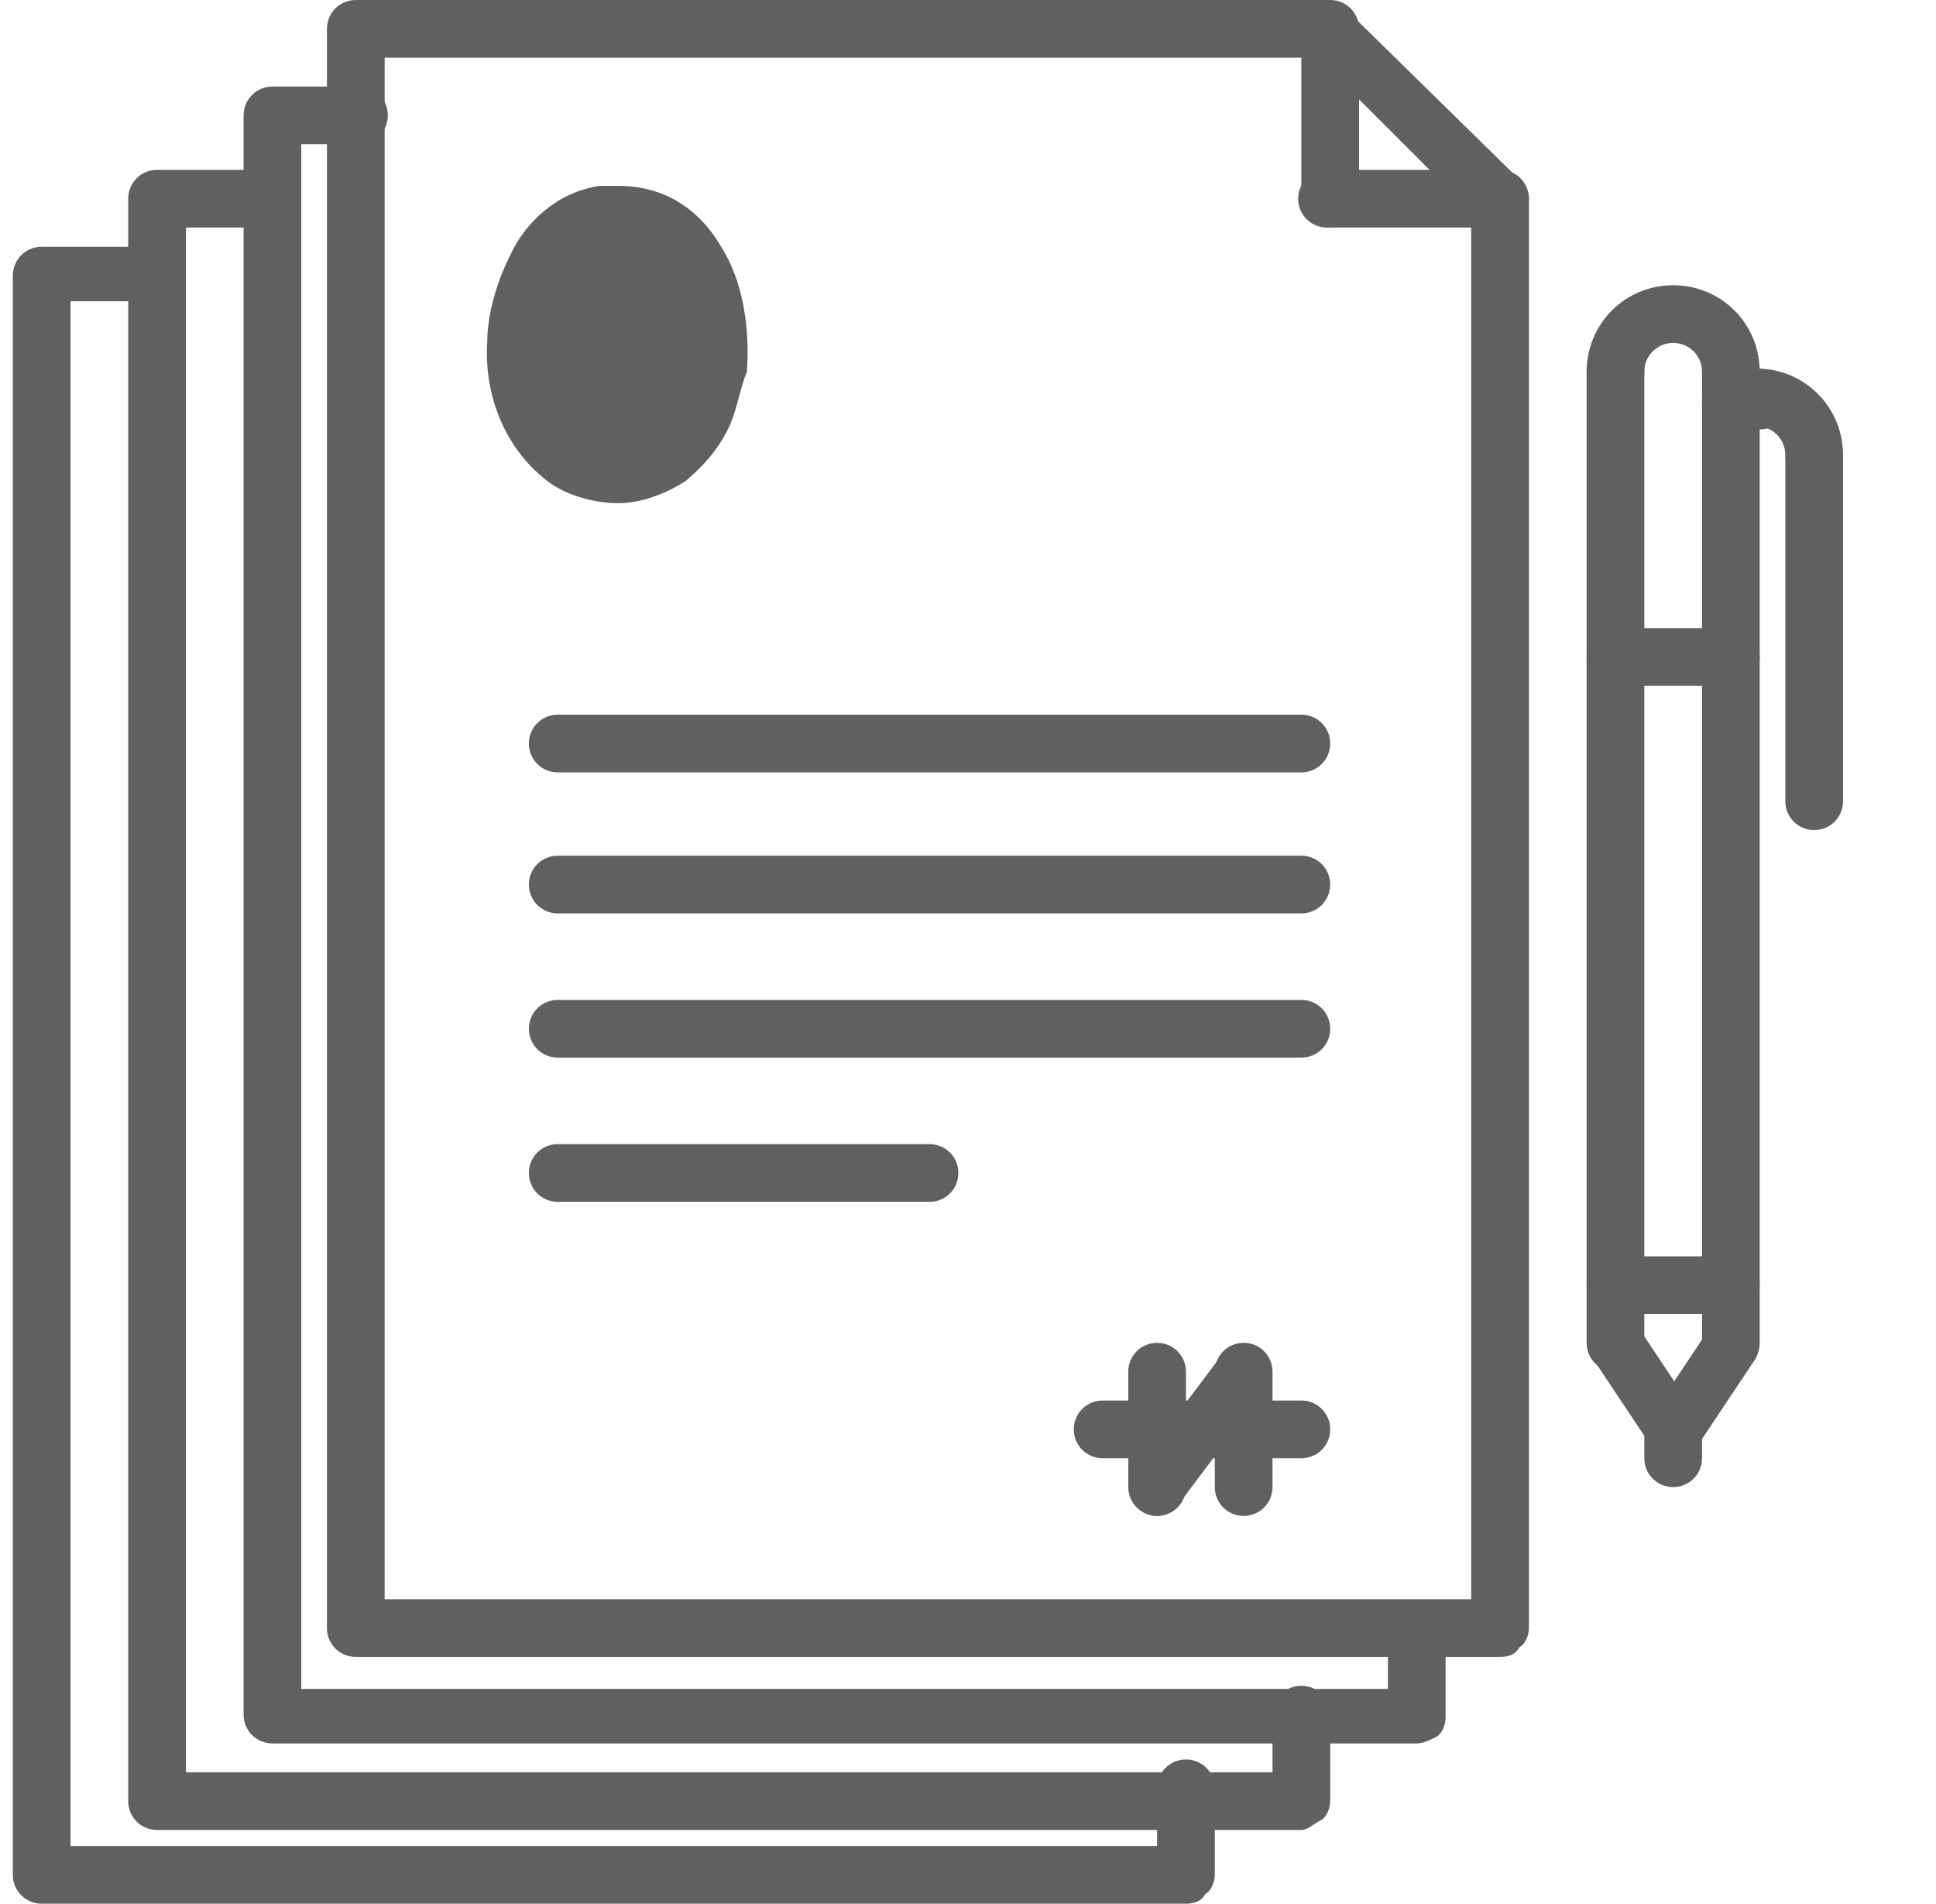 <?xml version="1.0" encoding="utf-8"?>
<!-- Generator: Adobe Illustrator 23.0.1, SVG Export Plug-In . SVG Version: 6.00 Build 0)  -->
<svg version="1.1" id="Layer_1" xmlns="http://www.w3.org/2000/svg" xmlns:xlink="http://www.w3.org/1999/xlink" x="0px" y="0px"
	 viewBox="0 0 60.4 59.4" style="enable-background:new 0 0 60.4 59.4;" xml:space="preserve">
<style type="text/css">
	.st0{fill-rule:evenodd;clip-rule:evenodd;fill:#606060;}
	.st1{fill:#606060;}
</style>
<path class="st0" d="M22.8,13.2c-0.3,0.7-0.8,1.3-1.4,1.8c-0.6,0.4-1.4,0.7-2.1,0.7c-0.7,0-1.5-0.2-2.1-0.6c-1.4-1-2.1-2.7-2-4.4
	c0-0.9,0.3-1.9,0.7-2.7c0.5-1.1,1.5-2,2.8-2.2c0.2,0,0.4,0,0.6,0c1.4,0,2.5,0.7,3.2,1.9c0.7,1.1,0.9,2.6,0.8,3.9
	C23.1,12.1,23,12.7,22.8,13.2z"/>
<g>
	<g>
		<g>
			<path class="st1" d="M46.8,51.7L46.8,51.7l-35.7,0c-0.5,0-0.9-0.4-0.9-0.9V0.9c0-0.5,0.4-0.9,0.9-0.9h30.3c0.2,0,0.5,0.1,0.6,0.3
				l5.4,5.3c0.2,0.2,0.3,0.4,0.3,0.6v44.6c0,0.2-0.1,0.5-0.3,0.6C47.3,51.6,47.1,51.7,46.8,51.7z M12,49.9l33.9,0V6.6l-4.8-4.8H12
				V49.9z"/>
		</g>
		<g>
			<path class="st1" d="M44.2,54.4L44.2,54.4l-35.7,0c-0.5,0-0.9-0.4-0.9-0.9V3.6c0-0.5,0.4-0.9,0.9-0.9h2.7c0.5,0,0.9,0.4,0.9,0.9
				s-0.4,0.9-0.9,0.9H9.4v48.2l33.9,0v-1.8c0-0.5,0.4-0.9,0.9-0.9s0.9,0.4,0.9,0.9v2.7c0,0.2-0.1,0.5-0.3,0.6S44.4,54.4,44.2,54.4z"
				/>
		</g>
		<g>
			<path class="st1" d="M40.6,57.1L40.6,57.1l-35.7,0c-0.5,0-0.9-0.4-0.9-0.9V6.2c0-0.5,0.4-0.9,0.9-0.9h2.7c0.5,0,0.9,0.4,0.9,0.9
				S8.1,7.1,7.6,7.1H5.8v48.2l33.9,0v-1.8c0-0.5,0.4-0.9,0.9-0.9c0.5,0,0.9,0.4,0.9,0.9v2.7c0,0.2-0.1,0.5-0.3,0.6
				S40.8,57.1,40.6,57.1z"/>
		</g>
		<g>
			<path class="st1" d="M37,59.4L37,59.4l-35.7,0c-0.5,0-0.9-0.4-0.9-0.9V8.6c0-0.5,0.4-0.9,0.9-0.9H4c0.5,0,0.9,0.4,0.9,0.9
				S4.5,9.4,4,9.4H2.2v48.2l33.9,0v-1.8c0-0.5,0.4-0.9,0.9-0.9c0.5,0,0.9,0.4,0.9,0.9v2.7c0,0.2-0.1,0.5-0.3,0.6
				C37.5,59.3,37.3,59.4,37,59.4z"/>
		</g>
		<g>
			<path class="st1" d="M46.8,7.1h-5.4c-0.5,0-0.9-0.4-0.9-0.9s0.4-0.9,0.9-0.9h5.4c0.5,0,0.9,0.4,0.9,0.9S47.3,7.1,46.8,7.1z"/>
		</g>
		<g>
			<path class="st1" d="M41.5,7.1c-0.5,0-0.9-0.4-0.9-0.9V0.9C40.6,0.4,41,0,41.5,0c0.5,0,0.9,0.4,0.9,0.9v5.3
				C42.4,6.7,42,7.1,41.5,7.1z"/>
		</g>
		<g>
			<g>
				<path class="st1" d="M54,12.5c-0.5,0-0.9-0.4-0.9-0.9c0-0.5-0.4-0.9-0.9-0.9s-0.9,0.4-0.9,0.9c0,0.5-0.4,0.9-0.9,0.9
					c-0.5,0-0.9-0.4-0.9-0.9c0-1.5,1.2-2.7,2.7-2.7s2.7,1.2,2.7,2.7C54.9,12.1,54.5,12.5,54,12.5z"/>
			</g>
			<g>
				<path class="st1" d="M50.4,42.8c-0.5,0-0.9-0.4-0.9-0.9V11.6c0-0.5,0.4-0.9,0.9-0.9c0.5,0,0.9,0.4,0.9,0.9v30.3
					C51.3,42.4,50.9,42.8,50.4,42.8z"/>
			</g>
			<g>
				<path class="st1" d="M54,42.8c-0.5,0-0.9-0.4-0.9-0.9V11.6c0-0.5,0.4-0.9,0.9-0.9c0.5,0,0.9,0.4,0.9,0.9v30.3
					C54.9,42.4,54.5,42.8,54,42.8z"/>
			</g>
			<g>
				<path class="st1" d="M52.2,45.5c-0.3,0-0.6-0.1-0.7-0.4l-1.8-2.7c-0.3-0.4-0.2-1,0.2-1.2c0.4-0.3,1-0.2,1.2,0.2l1.8,2.7
					c0.3,0.4,0.2,1-0.2,1.2C52.5,45.4,52.4,45.5,52.2,45.5z"/>
			</g>
			<g>
				<path class="st1" d="M52.2,45.5c-0.2,0-0.3,0-0.5-0.1c-0.4-0.3-0.5-0.8-0.2-1.2l1.8-2.7c0.3-0.4,0.8-0.5,1.2-0.2
					c0.4,0.3,0.5,0.8,0.2,1.2l-1.8,2.7C52.8,45.3,52.5,45.5,52.2,45.5z"/>
			</g>
			<g>
				<path class="st1" d="M52.2,46.4c-0.5,0-0.9-0.4-0.9-0.9v-0.9c0-0.5,0.4-0.9,0.9-0.9s0.9,0.4,0.9,0.9v0.9
					C53.1,46,52.7,46.4,52.2,46.4z"/>
			</g>
			<g>
				<path class="st1" d="M54,41h-3.6c-0.5,0-0.9-0.4-0.9-0.9c0-0.5,0.4-0.9,0.9-0.9H54c0.5,0,0.9,0.4,0.9,0.9
					C54.9,40.6,54.5,41,54,41z"/>
			</g>
			<g>
				<path class="st1" d="M56.6,15.1c-0.5,0-0.9-0.4-0.9-0.9c0-0.5-0.4-0.9-0.9-0.9c-0.5,0-0.9-0.4-0.9-0.9s0.4-0.9,0.9-0.9
					c1.5,0,2.7,1.2,2.7,2.7C57.5,14.7,57.1,15.1,56.6,15.1z"/>
			</g>
			<g>
				<path class="st1" d="M56.6,25.9c-0.5,0-0.9-0.4-0.9-0.9V14.3c0-0.5,0.4-0.9,0.9-0.9s0.9,0.4,0.9,0.9V25
					C57.5,25.5,57.1,25.9,56.6,25.9z"/>
			</g>
			<g>
				<path class="st1" d="M54.9,13.4H54c-0.5,0-0.9-0.4-0.9-0.9s0.4-0.9,0.9-0.9h0.9c0.5,0,0.9,0.4,0.9,0.9S55.4,13.4,54.9,13.4z"/>
			</g>
			<g>
				<path class="st1" d="M54,21.4h-3.6c-0.5,0-0.9-0.4-0.9-0.9s0.4-0.9,0.9-0.9H54c0.5,0,0.9,0.4,0.9,0.9S54.5,21.4,54,21.4z"/>
			</g>
		</g>
		<g>
			<g>
				<path class="st1" d="M40.6,24.1H17.4c-0.5,0-0.9-0.4-0.9-0.9s0.4-0.9,0.9-0.9h23.2c0.5,0,0.9,0.4,0.9,0.9S41.1,24.1,40.6,24.1z"
					/>
			</g>
			<g>
				<path class="st1" d="M40.6,28.5H17.4c-0.5,0-0.9-0.4-0.9-0.9c0-0.5,0.4-0.9,0.9-0.9h23.2c0.5,0,0.9,0.4,0.9,0.9
					C41.5,28.1,41.1,28.5,40.6,28.5z"/>
			</g>
			<g>
				<path class="st1" d="M40.6,33H17.4c-0.5,0-0.9-0.4-0.9-0.9c0-0.5,0.4-0.9,0.9-0.9h23.2c0.5,0,0.9,0.4,0.9,0.9
					C41.5,32.6,41.1,33,40.6,33z"/>
			</g>
			<g>
				<path class="st1" d="M29,37.5H17.4c-0.5,0-0.9-0.4-0.9-0.9c0-0.5,0.4-0.9,0.9-0.9H29c0.5,0,0.9,0.4,0.9,0.9
					C29.9,37.1,29.5,37.5,29,37.5z"/>
			</g>
			<g>
				<path class="st1" d="M40.6,45.5h-6.2c-0.5,0-0.9-0.4-0.9-0.9c0-0.5,0.4-0.9,0.9-0.9h6.2c0.5,0,0.9,0.4,0.9,0.9
					C41.5,45.1,41.1,45.5,40.6,45.5z"/>
			</g>
			<g>
				<path class="st1" d="M36.1,47.3c-0.5,0-0.9-0.4-0.9-0.9v-3.6c0-0.5,0.4-0.9,0.9-0.9c0.5,0,0.9,0.4,0.9,0.9v3.6
					C37,46.9,36.6,47.3,36.1,47.3z"/>
			</g>
			<g>
				<path class="st1" d="M36.1,47.3c-0.2,0-0.4-0.1-0.5-0.2c-0.4-0.3-0.5-0.9-0.2-1.2l2.7-3.6c0.3-0.4,0.9-0.5,1.2-0.2
					c0.4,0.3,0.5,0.9,0.2,1.2l-2.7,3.6C36.7,47.1,36.4,47.3,36.1,47.3z"/>
			</g>
			<g>
				<path class="st1" d="M38.8,47.3c-0.5,0-0.9-0.4-0.9-0.9v-3.6c0-0.5,0.4-0.9,0.9-0.9s0.9,0.4,0.9,0.9v3.6
					C39.7,46.9,39.3,47.3,38.8,47.3z"/>
			</g>
		</g>
	</g>
</g>
</svg>
